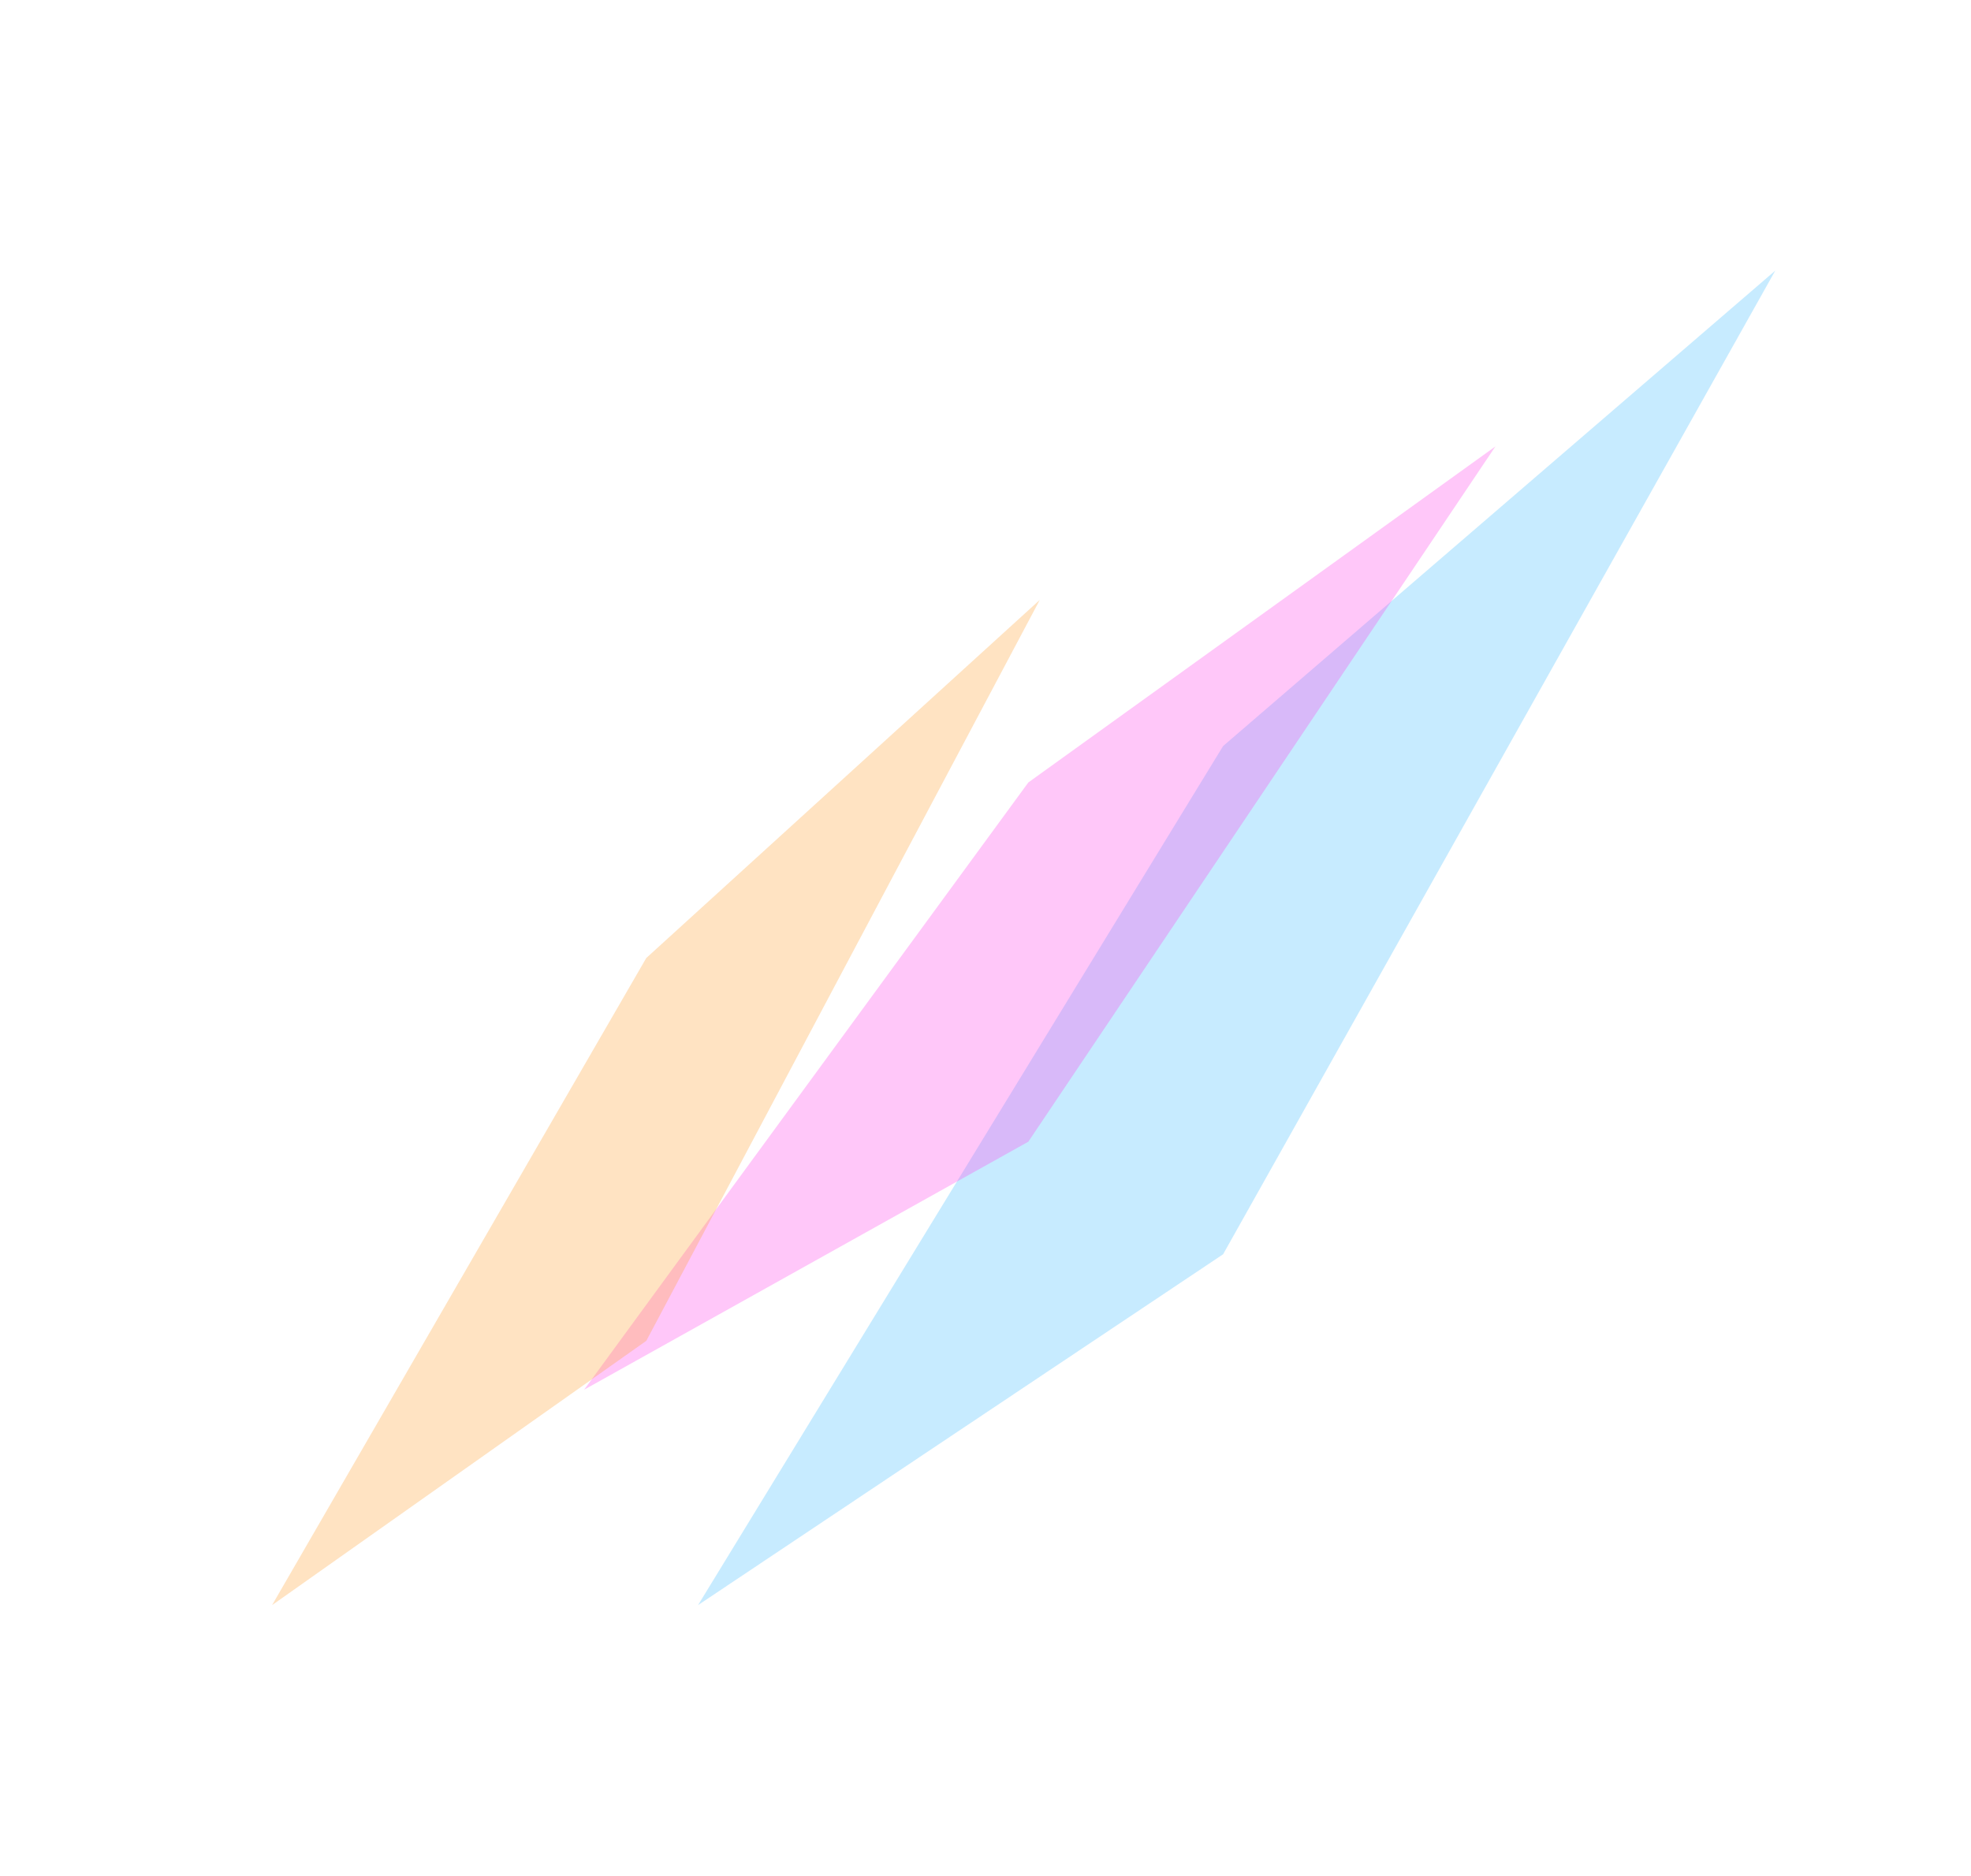<svg width="894" height="851" viewBox="0 0 894 851" fill="none" xmlns="http://www.w3.org/2000/svg">
<g opacity="0.3" filter="url(#filter0_f_44_2059)">
<path d="M554.773 338.46L805.227 122.768L554.773 569.028L316.615 728.194L554.773 338.46Z" fill="#44BCFF"/>
</g>
<g opacity="0.3" filter="url(#filter1_f_44_2059)">
<path d="M466.421 354.985L678.299 202.52L466.421 517.965L264.945 630.474L466.421 354.985Z" fill="#FF44EC"/>
</g>
<g opacity="0.3" filter="url(#filter2_f_44_2059)">
<path d="M293.139 434.624L471.623 272.154L293.139 608.298L123.417 728.19L293.139 434.624Z" fill="#FEA032"/>
</g>
<defs>
<filter id="filter0_f_44_2059" x="194.079" y="0.232" width="733.683" height="850.497" filterUnits="userSpaceOnUse" color-interpolation-filters="sRGB">
<feFlood flood-opacity="0" result="BackgroundImageFix"/>
<feBlend mode="normal" in="SourceGraphic" in2="BackgroundImageFix" result="shape"/>
<feGaussianBlur stdDeviation="61.268" result="effect1_foregroundBlur_44_2059"/>
</filter>
<filter id="filter1_f_44_2059" x="142.409" y="79.984" width="658.425" height="673.025" filterUnits="userSpaceOnUse" color-interpolation-filters="sRGB">
<feFlood flood-opacity="0" result="BackgroundImageFix"/>
<feBlend mode="normal" in="SourceGraphic" in2="BackgroundImageFix" result="shape"/>
<feGaussianBlur stdDeviation="61.268" result="effect1_foregroundBlur_44_2059"/>
</filter>
<filter id="filter2_f_44_2059" x="0.881" y="149.619" width="593.277" height="701.106" filterUnits="userSpaceOnUse" color-interpolation-filters="sRGB">
<feFlood flood-opacity="0" result="BackgroundImageFix"/>
<feBlend mode="normal" in="SourceGraphic" in2="BackgroundImageFix" result="shape"/>
<feGaussianBlur stdDeviation="61.268" result="effect1_foregroundBlur_44_2059"/>
</filter>
</defs>
</svg>
